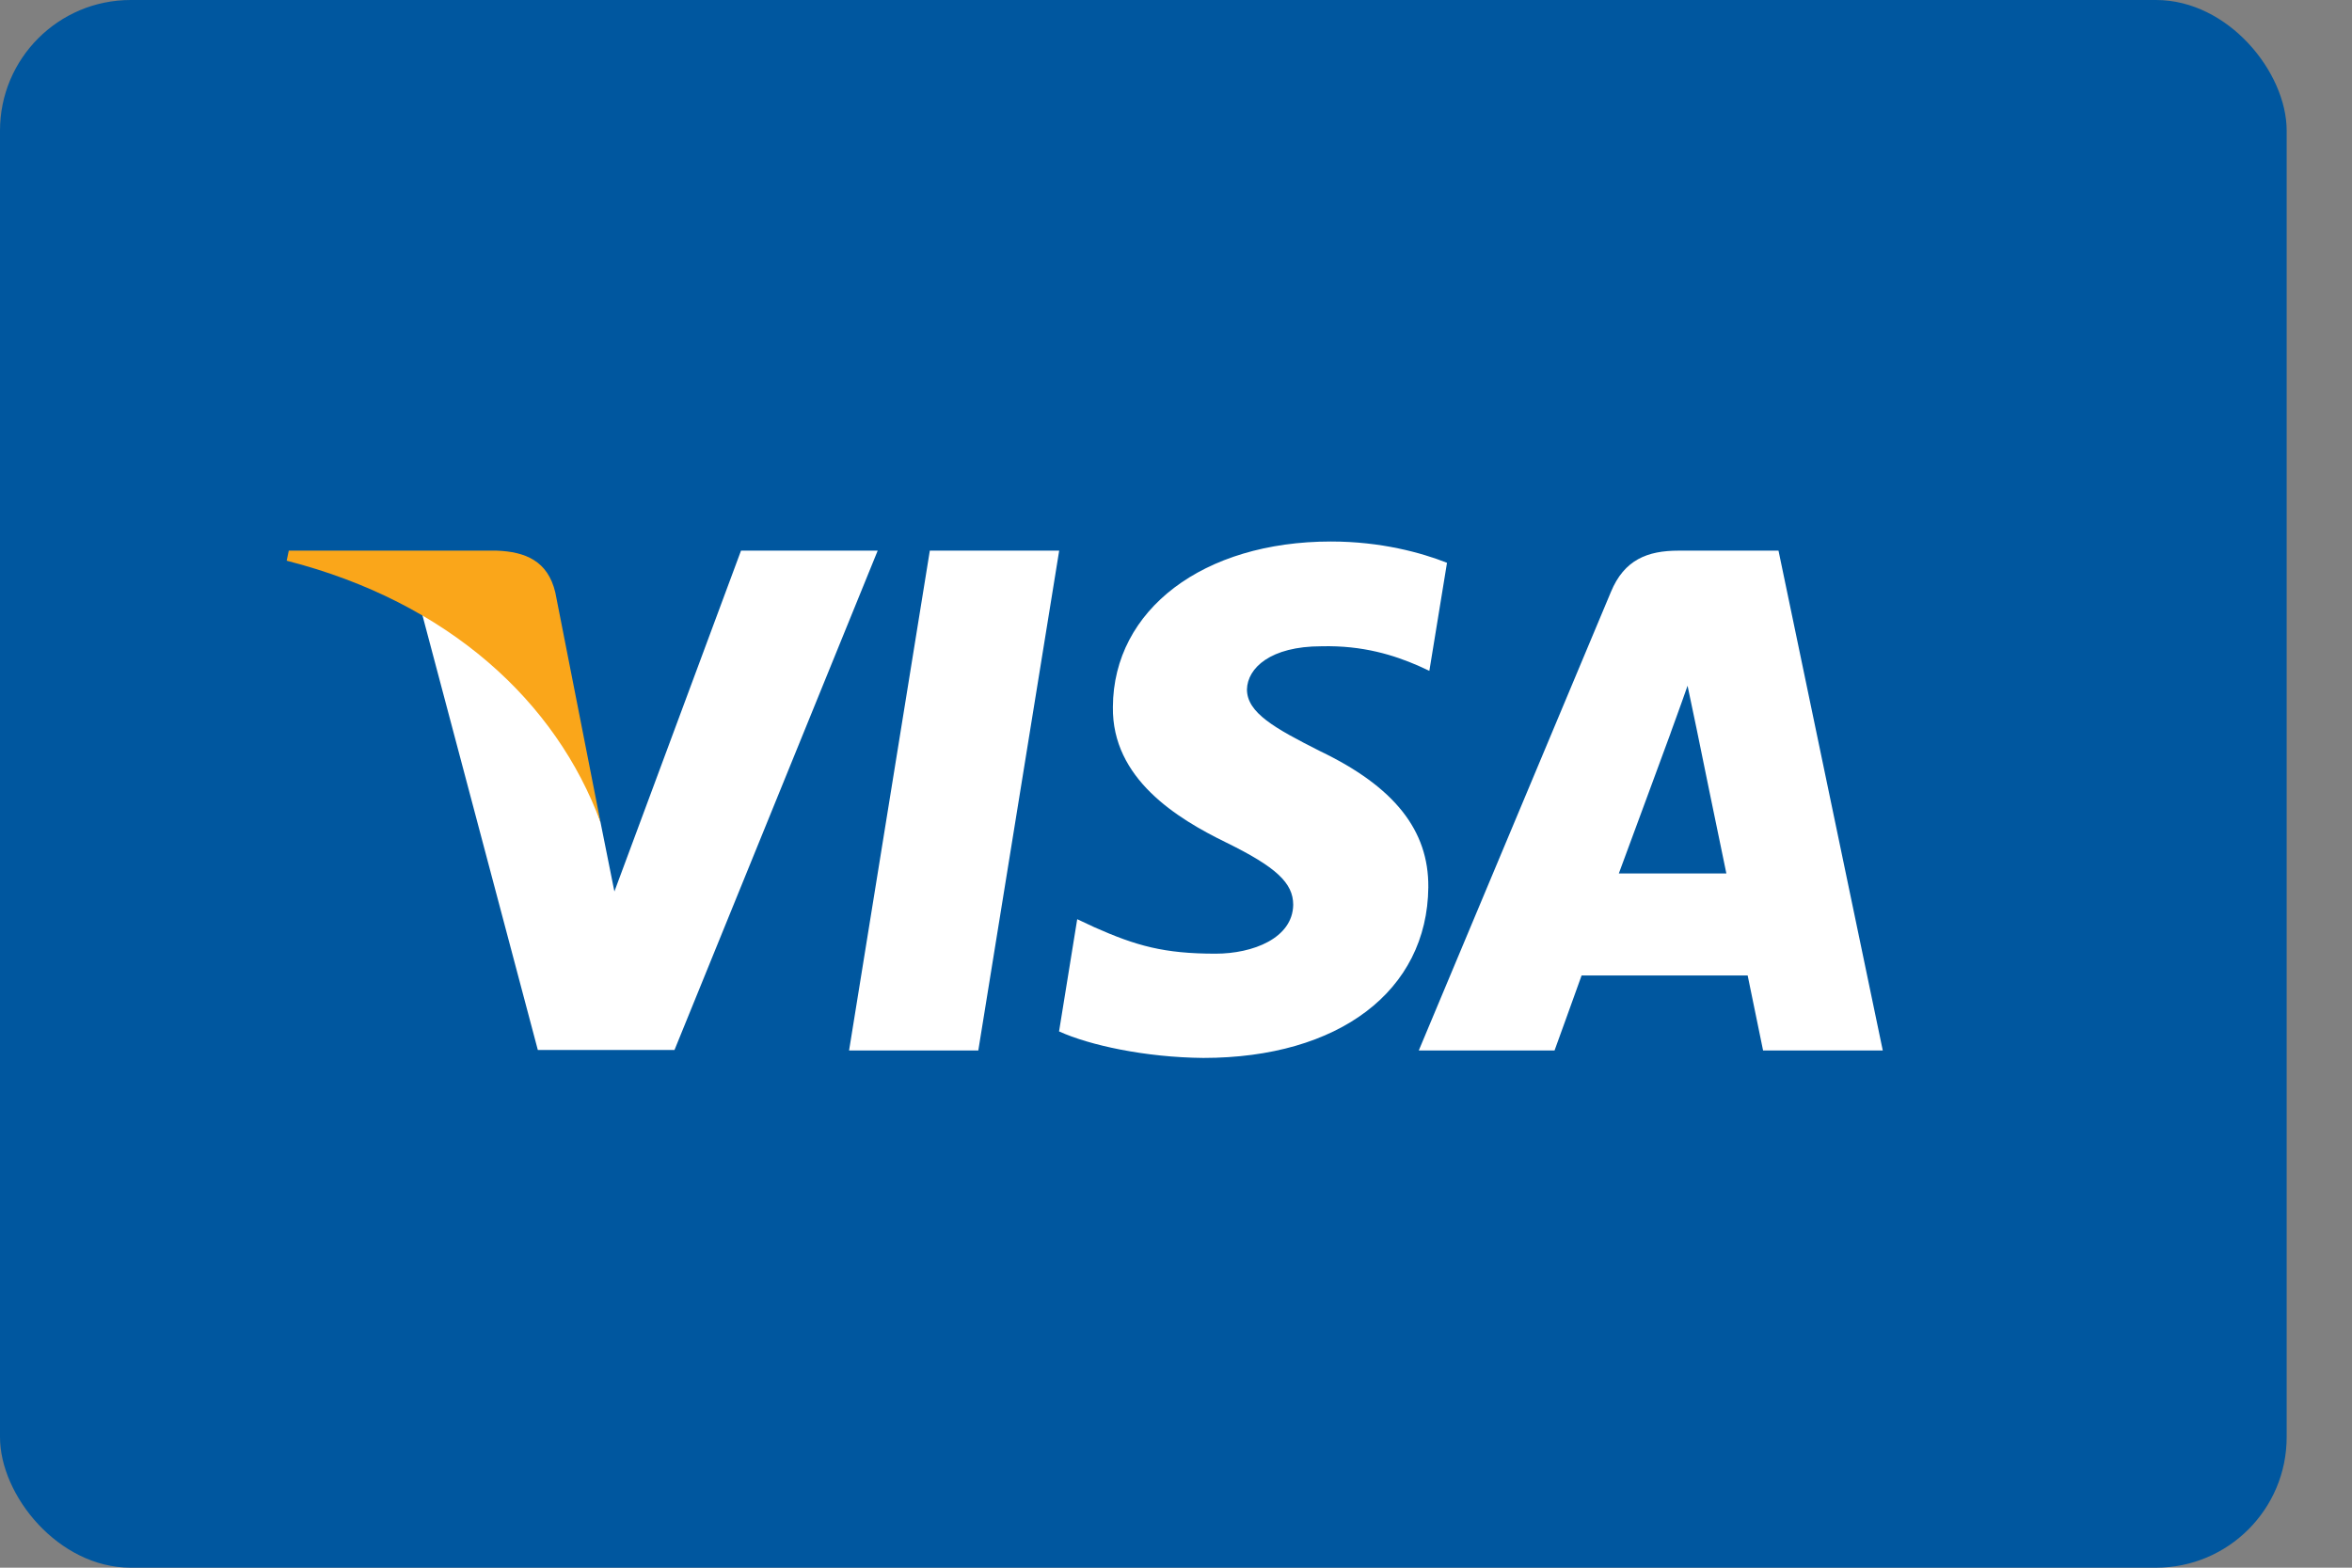 <svg width="18" height="12" viewBox="0 0 18 12" fill="none" xmlns="http://www.w3.org/2000/svg">
<rect x="0" y="0" width="18" height="12" fill="#808080" stroke="none"/>
<g id="Processor/Visa">
<rect id="BASE" width="17.5" height="12" rx="1" fill="#00579F"/>
<path id="polygon9" d="M7.487 8.041H6.498L7.116 4.215H8.106L7.487 8.041Z" fill="white"/>
<path id="path11" d="M11.074 4.308C10.879 4.231 10.569 4.145 10.186 4.145C9.209 4.145 8.521 4.666 8.517 5.411C8.509 5.961 9.009 6.266 9.384 6.449C9.767 6.637 9.897 6.759 9.897 6.926C9.893 7.182 9.588 7.3 9.303 7.3C8.908 7.3 8.696 7.24 8.374 7.097L8.244 7.036L8.105 7.895C8.338 8.001 8.765 8.094 9.209 8.098C10.247 8.098 10.923 7.585 10.931 6.792C10.935 6.356 10.671 6.022 10.101 5.749C9.755 5.574 9.543 5.456 9.543 5.277C9.547 5.114 9.722 4.947 10.113 4.947C10.434 4.939 10.671 5.017 10.85 5.094L10.939 5.135L11.074 4.308Z" fill="white"/>
<path id="path13" d="M12.389 6.686C12.471 6.466 12.784 5.615 12.784 5.615C12.78 5.623 12.866 5.391 12.915 5.249L12.984 5.578C12.984 5.578 13.171 6.494 13.212 6.686C13.057 6.686 12.585 6.686 12.389 6.686ZM13.611 4.215H12.845C12.609 4.215 12.43 4.284 12.328 4.532L10.858 8.041H11.897C11.897 8.041 12.068 7.569 12.104 7.467C12.218 7.467 13.228 7.467 13.375 7.467C13.403 7.602 13.493 8.041 13.493 8.041H14.409L13.611 4.215Z" fill="white"/>
<path id="path15" d="M5.671 4.215L4.702 6.824L4.596 6.295C4.417 5.684 3.855 5.021 3.228 4.691L4.116 8.037H5.162L6.717 4.215H5.671Z" fill="white"/>
<path id="path17" d="M3.802 4.215H2.21L2.194 4.292C3.436 4.609 4.258 5.375 4.596 6.295L4.25 4.536C4.193 4.292 4.018 4.223 3.802 4.215Z" fill="#FAA61A"/>
</g>
</svg>
